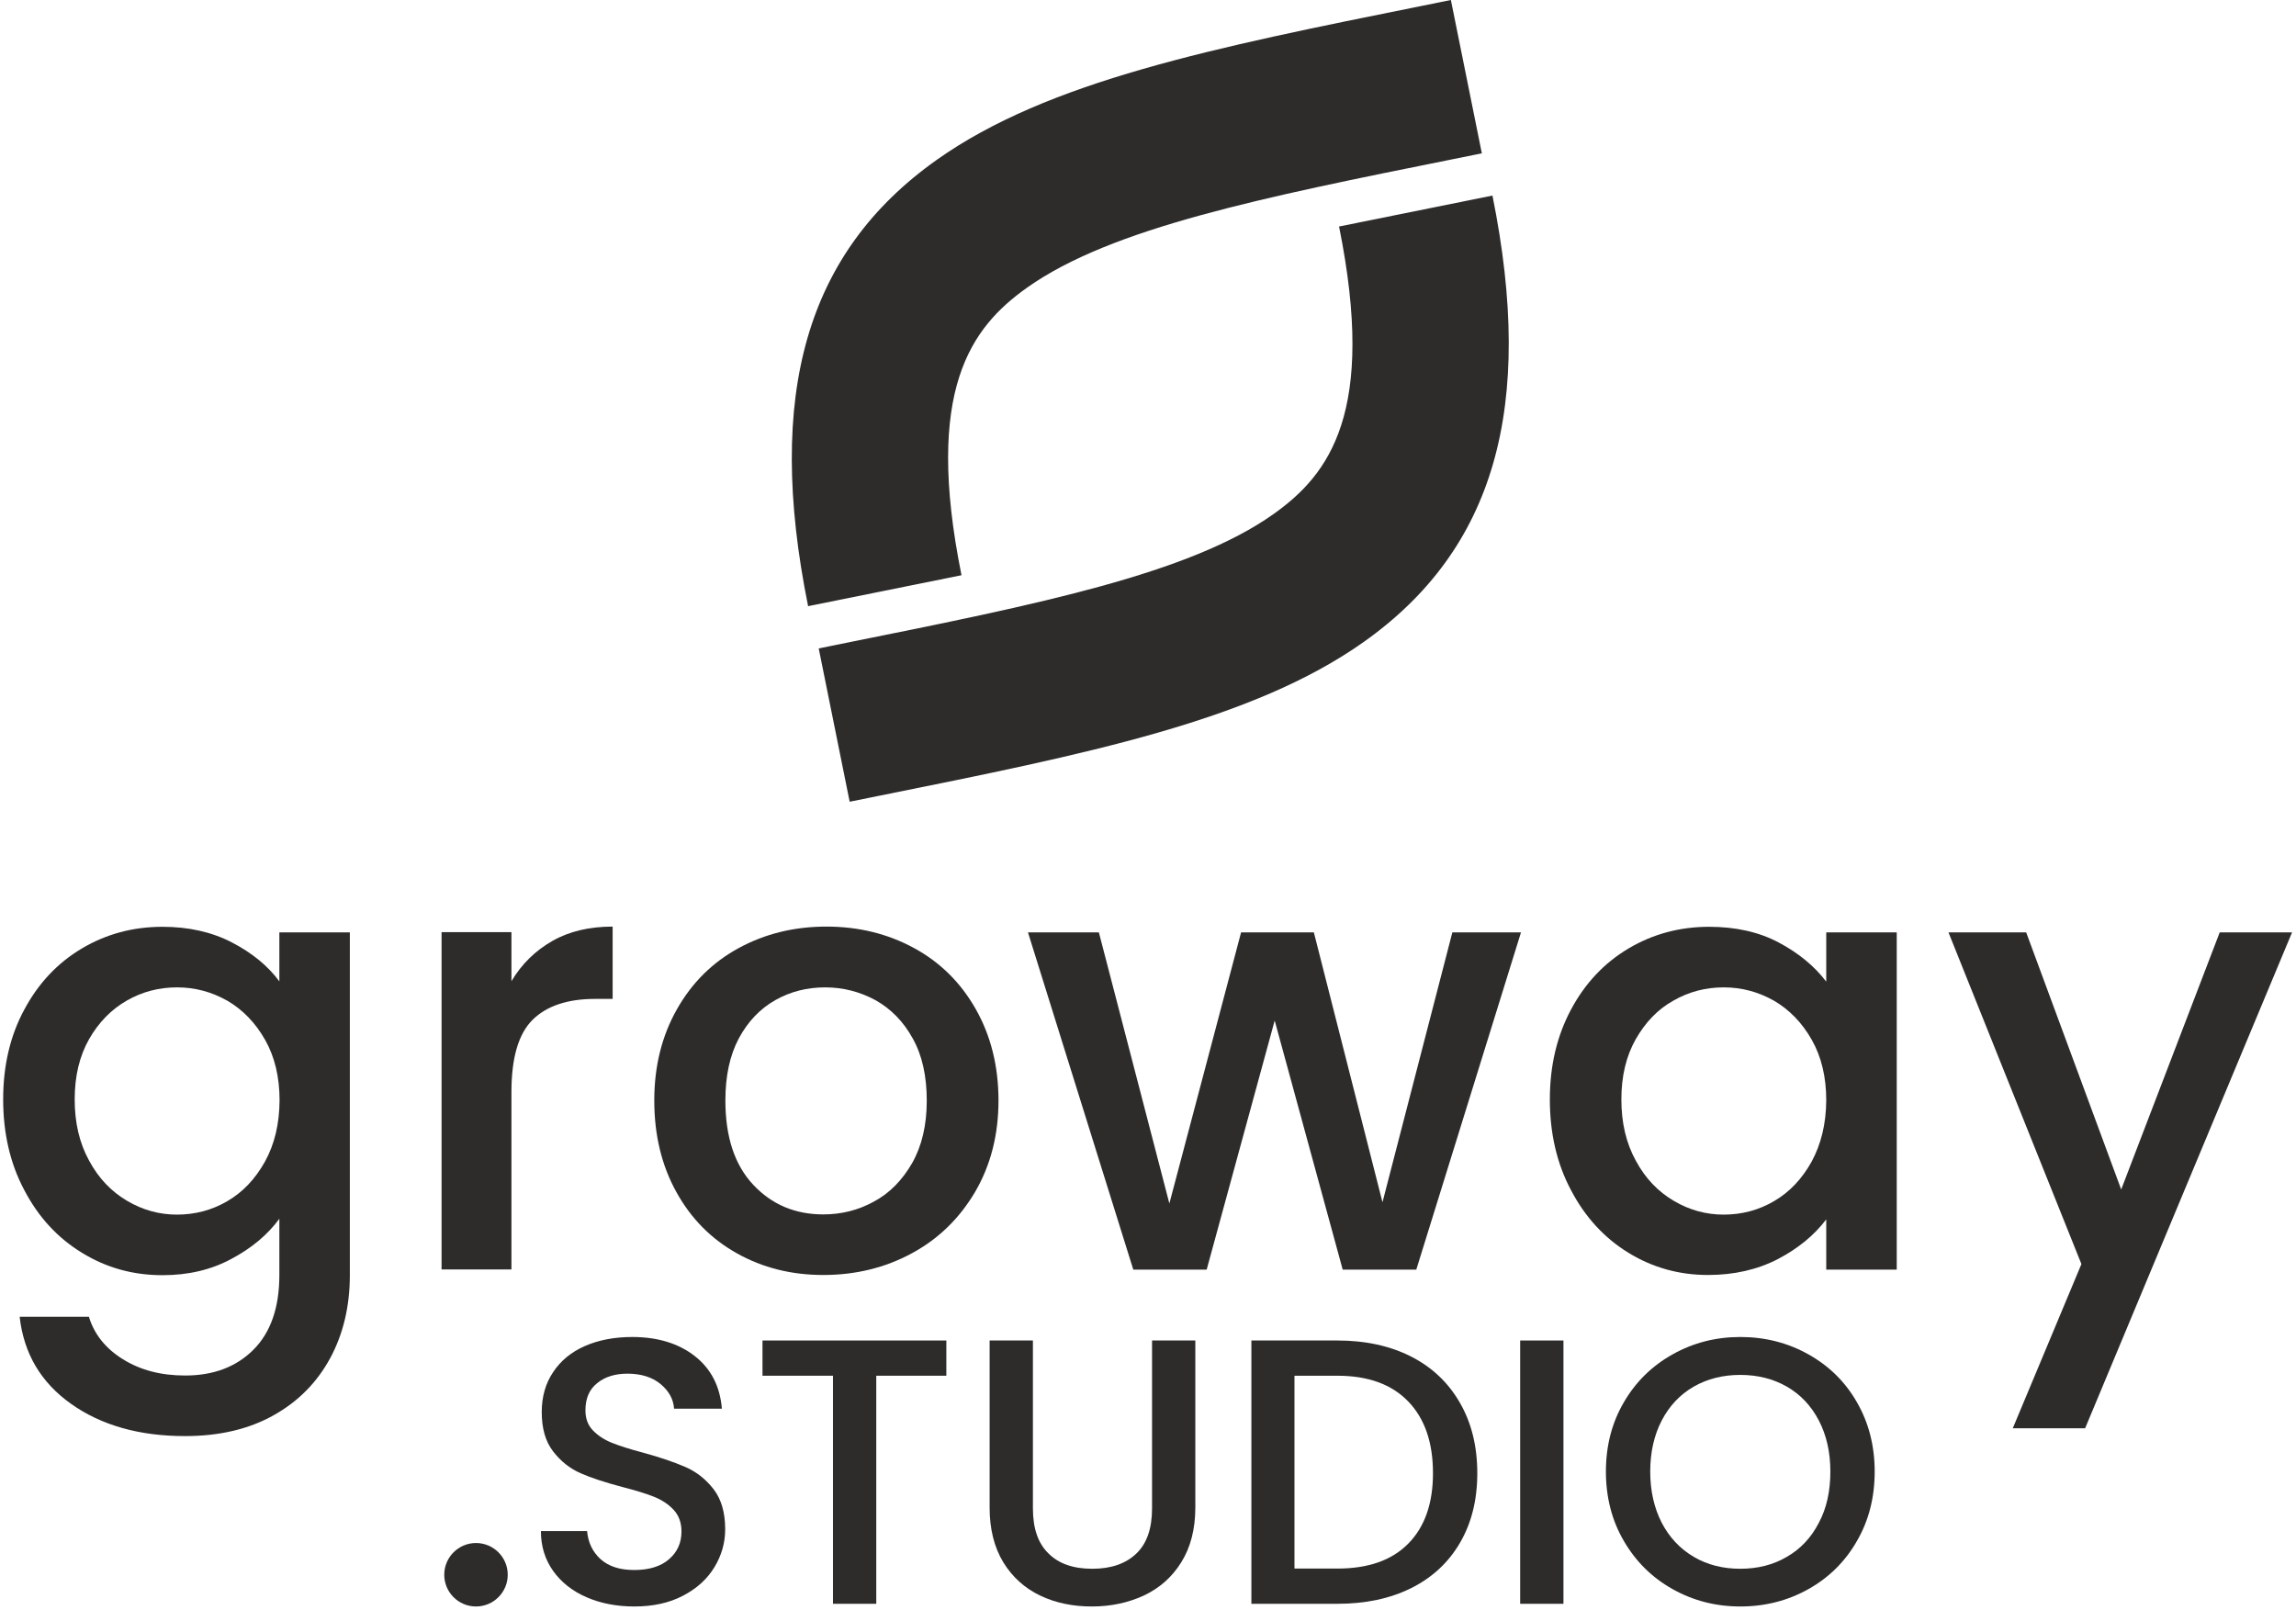 <svg width="455" height="319" viewBox="0 0 455 319" fill="none" xmlns="http://www.w3.org/2000/svg">
<path d="M135.826 290.708C133.662 289.769 130.843 288.789 127.371 287.85C124.757 287.156 122.715 286.502 121.204 285.89C119.692 285.278 118.467 284.461 117.487 283.44C116.506 282.42 116.016 281.113 116.016 279.48C116.016 277.112 116.792 275.316 118.344 274.091C119.896 272.825 121.898 272.213 124.349 272.213C127.045 272.213 129.25 272.907 130.884 274.254C132.518 275.602 133.457 277.235 133.58 279.154H143.056C142.688 274.744 140.932 271.274 137.705 268.743C134.478 266.211 130.312 264.946 125.288 264.946C121.735 264.946 118.589 265.558 115.894 266.742C113.198 267.926 111.074 269.682 109.603 271.927C108.092 274.173 107.357 276.826 107.357 279.807C107.357 283.073 108.092 285.645 109.603 287.605C111.115 289.564 112.912 290.993 115.036 291.932C117.16 292.871 119.937 293.77 123.328 294.668C126.023 295.362 128.147 296.015 129.659 296.627C131.17 297.24 132.477 298.097 133.498 299.2C134.519 300.302 135.05 301.731 135.05 303.486C135.05 305.732 134.233 307.569 132.559 308.998C130.925 310.427 128.597 311.121 125.656 311.121C122.797 311.121 120.591 310.386 118.998 308.957C117.405 307.487 116.547 305.65 116.343 303.405H107.193C107.193 306.426 108.01 309.039 109.603 311.284C111.196 313.53 113.402 315.285 116.22 316.51C119.039 317.735 122.184 318.347 125.697 318.347C129.414 318.347 132.6 317.653 135.336 316.224C138.073 314.795 140.156 312.917 141.586 310.549C143.015 308.182 143.71 305.691 143.71 303.037C143.71 299.73 142.934 297.077 141.422 295.117C139.87 293.116 137.991 291.647 135.826 290.708Z" fill="#2E2B2B"/>
<path d="M151.103 272.622H165.072V317.817H173.65V272.622H187.537V265.64H151.103V272.622Z" fill="#2E2B2B"/>
<path d="M228.302 298.914C228.302 302.874 227.281 305.855 225.197 307.855C223.114 309.856 220.214 310.876 216.456 310.876C212.739 310.876 209.839 309.897 207.797 307.855C205.714 305.855 204.693 302.874 204.693 298.914V265.64H196.115V298.751C196.115 302.997 197.014 306.59 198.811 309.57C200.608 312.509 203.059 314.714 206.122 316.184C209.186 317.654 212.617 318.348 216.375 318.348C220.132 318.348 223.564 317.613 226.668 316.184C229.772 314.714 232.264 312.55 234.102 309.57C235.94 306.63 236.879 302.997 236.879 298.751V265.64H228.302V298.914Z" fill="#2E2B2B"/>
<path d="M279.645 268.825C275.479 266.702 270.578 265.64 265.023 265.64H247.99V317.817H265.023C270.578 317.817 275.438 316.796 279.645 314.714C283.812 312.632 287.039 309.652 289.326 305.732C291.613 301.813 292.757 297.24 292.757 291.933C292.757 286.625 291.613 281.971 289.326 278.011C287.039 274.01 283.812 270.948 279.645 268.825ZM279.074 305.896C275.806 309.202 271.15 310.836 265.023 310.836H256.527V272.622H265.023C271.15 272.622 275.806 274.336 279.074 277.725C282.341 281.114 283.975 285.849 283.975 291.933C283.975 297.934 282.341 302.589 279.074 305.896Z" fill="#2E2B2B"/>
<path d="M309.831 265.64H301.253V317.817H309.831V265.64Z" fill="#2E2B2B"/>
<path d="M358.354 268.375C354.27 266.089 349.777 264.946 344.875 264.946C340.015 264.946 335.562 266.089 331.478 268.375C327.393 270.662 324.166 273.805 321.797 277.888C319.428 281.93 318.244 286.502 318.244 291.606C318.244 296.709 319.428 301.323 321.797 305.364C324.166 309.447 327.393 312.632 331.478 314.918C335.562 317.204 340.015 318.347 344.875 318.347C349.777 318.347 354.27 317.204 358.354 314.918C362.439 312.632 365.666 309.447 367.994 305.364C370.363 301.282 371.507 296.709 371.507 291.606C371.507 286.502 370.322 281.93 367.994 277.888C365.666 273.805 362.439 270.662 358.354 268.375ZM360.437 301.772C358.926 304.711 356.802 306.957 354.106 308.508C351.411 310.1 348.306 310.876 344.875 310.876C341.444 310.876 338.34 310.1 335.644 308.508C332.948 306.916 330.824 304.67 329.313 301.772C327.802 298.832 327.026 295.444 327.026 291.606C327.026 287.768 327.802 284.379 329.313 281.481C330.824 278.582 332.948 276.337 335.644 274.785C338.34 273.234 341.444 272.458 344.875 272.458C348.306 272.458 351.411 273.234 354.106 274.785C356.802 276.337 358.926 278.582 360.437 281.481C361.949 284.379 362.725 287.768 362.725 291.606C362.725 295.484 361.99 298.873 360.437 301.772Z" fill="#2E2B2B"/>
<path d="M94.327 305.773C90.855 305.773 88.037 308.59 88.037 312.061C88.037 315.531 90.855 318.348 94.327 318.348C97.799 318.348 100.617 315.531 100.617 312.061C100.617 308.59 97.799 305.773 94.327 305.773Z" fill="#2E2B2B"/>
<path d="M69.33 252.697V184.761H55.361V194.478C53.114 191.416 49.969 188.844 45.966 186.762C41.964 184.679 37.348 183.659 32.201 183.659C26.36 183.659 21.05 185.088 16.231 187.946C11.411 190.803 7.612 194.845 4.835 200.03C2.016 205.215 0.627 211.176 0.627 217.872C0.627 224.567 2.016 230.61 4.835 235.876C7.612 241.184 11.411 245.307 16.231 248.247C21.05 251.227 26.36 252.697 32.201 252.697C37.307 252.697 41.841 251.635 45.844 249.472C49.847 247.349 53.033 244.695 55.361 241.51V252.656C55.361 259.107 53.645 264.047 50.214 267.476C46.783 270.906 42.249 272.58 36.694 272.58C31.915 272.58 27.831 271.518 24.359 269.354C20.928 267.231 18.681 264.414 17.619 260.944H3.895C4.712 268.211 8.102 273.968 14.107 278.214C20.111 282.46 27.627 284.583 36.694 284.583C43.475 284.583 49.357 283.195 54.217 280.459C59.119 277.724 62.836 273.927 65.45 269.109C68.023 264.333 69.33 258.821 69.33 252.697ZM52.502 230.201C50.582 233.631 48.131 236.244 45.027 238.04C41.964 239.837 38.614 240.694 35.06 240.694C31.589 240.694 28.28 239.796 25.176 237.958C22.072 236.121 19.539 233.508 17.66 229.997C15.74 226.527 14.801 222.485 14.801 217.872C14.801 213.258 15.74 209.298 17.66 205.909C19.58 202.562 22.072 200.03 25.135 198.275C28.198 196.519 31.507 195.662 35.101 195.662C38.655 195.662 41.964 196.56 45.068 198.316C48.131 200.112 50.623 202.684 52.542 206.073C54.462 209.461 55.402 213.462 55.402 218.076C55.361 222.73 54.422 226.731 52.502 230.201Z" fill="#2E2B2B"/>
<path d="M101.353 216.403C101.353 209.626 102.742 204.849 105.56 202.073C108.338 199.337 112.463 197.949 117.896 197.949H121.408V183.619C116.793 183.619 112.79 184.558 109.441 186.477C106.091 188.396 103.395 191.009 101.353 194.438V184.721H87.506V251.555H101.353V216.403Z" fill="#2E2B2B"/>
<path d="M146.038 248.37C151.143 251.228 156.821 252.657 163.152 252.657C169.524 252.657 175.406 251.228 180.675 248.37C185.985 245.512 190.151 241.43 193.256 236.163C196.319 230.896 197.871 224.895 197.871 218.077C197.871 211.3 196.36 205.257 193.378 199.99C190.396 194.724 186.312 190.682 181.124 187.865C175.937 185.048 170.178 183.619 163.765 183.619C157.352 183.619 151.593 185.048 146.405 187.865C141.218 190.682 137.133 194.724 134.152 199.99C131.17 205.257 129.659 211.259 129.659 218.077C129.659 224.936 131.129 230.978 134.029 236.204C136.929 241.471 140.932 245.512 146.038 248.37ZM146.405 205.788C148.203 202.44 150.613 199.909 153.635 198.194C156.658 196.479 159.966 195.663 163.52 195.663C167.073 195.663 170.382 196.52 173.486 198.194C176.55 199.909 179.041 202.44 180.879 205.788C182.758 209.136 183.657 213.259 183.657 218.118C183.657 222.976 182.677 227.1 180.757 230.488C178.796 233.877 176.305 236.449 173.159 238.123C170.055 239.838 166.706 240.654 163.152 240.654C157.556 240.654 152.941 238.694 149.265 234.775C145.588 230.856 143.75 225.303 143.75 218.077C143.75 213.259 144.608 209.177 146.405 205.788Z" fill="#2E2B2B"/>
<path d="M239.127 251.595L252.606 202.236L266.085 251.595H280.667L301.417 184.762H287.815L273.968 238.245L260.367 184.762H245.948L231.734 238.49L217.764 184.762H203.713L224.586 251.595H239.127Z" fill="#2E2B2B"/>
<path d="M361.868 194.479C359.54 191.417 356.395 188.844 352.474 186.762C348.552 184.68 343.937 183.659 338.708 183.659C332.868 183.659 327.558 185.088 322.738 187.946C317.918 190.804 314.119 194.846 311.342 200.031C308.564 205.216 307.135 211.136 307.135 217.872C307.135 224.568 308.523 230.61 311.342 235.877C314.119 241.185 317.918 245.308 322.697 248.248C327.476 251.187 332.745 252.657 338.463 252.657C343.651 252.657 348.266 251.595 352.31 249.513C356.354 247.39 359.54 244.777 361.909 241.634V251.595H375.878V184.762H361.909V194.479H361.868ZM359.009 230.202C357.089 233.632 354.638 236.245 351.534 238.041C348.471 239.837 345.121 240.695 341.568 240.695C338.096 240.695 334.787 239.796 331.683 237.959C328.579 236.122 326.046 233.509 324.167 229.998C322.248 226.528 321.308 222.486 321.308 217.872C321.308 213.259 322.248 209.299 324.167 205.91C326.087 202.562 328.538 199.99 331.642 198.275C334.706 196.52 338.014 195.663 341.609 195.663C345.162 195.663 348.471 196.561 351.575 198.316C354.638 200.113 357.13 202.685 359.05 206.073C360.97 209.462 361.909 213.463 361.909 218.077C361.868 222.731 360.888 226.732 359.009 230.202Z" fill="#2E2B2B"/>
<path d="M439.883 184.762L420.359 235.714L401.529 184.762H386.13L412.476 250.493L398.874 283.032H413.211L454.22 184.762H439.883Z" fill="#2E2B2B"/>
<path d="M160.144 120.121C151.665 78.129 159.764 50.019 185.613 31.692C207.67 16.053 240.445 9.473 281.906 1.137L287.523 0L293.658 30.383L288.04 31.52C250.164 39.133 220.249 45.162 203.569 56.977C192.437 64.866 183.131 77.233 190.541 113.989L160.144 120.121Z" fill="#2E2B2B"/>
<path d="M168.38 158.875L162.246 128.492L167.863 127.355C205.74 119.742 235.655 113.714 252.335 101.898C263.467 94.009 272.773 81.642 265.363 44.886L295.76 38.754C304.239 80.747 296.139 108.857 270.291 127.183C248.234 142.823 215.459 149.402 173.998 157.739L168.38 158.875Z" fill="#2E2B2B"/>
</svg>

